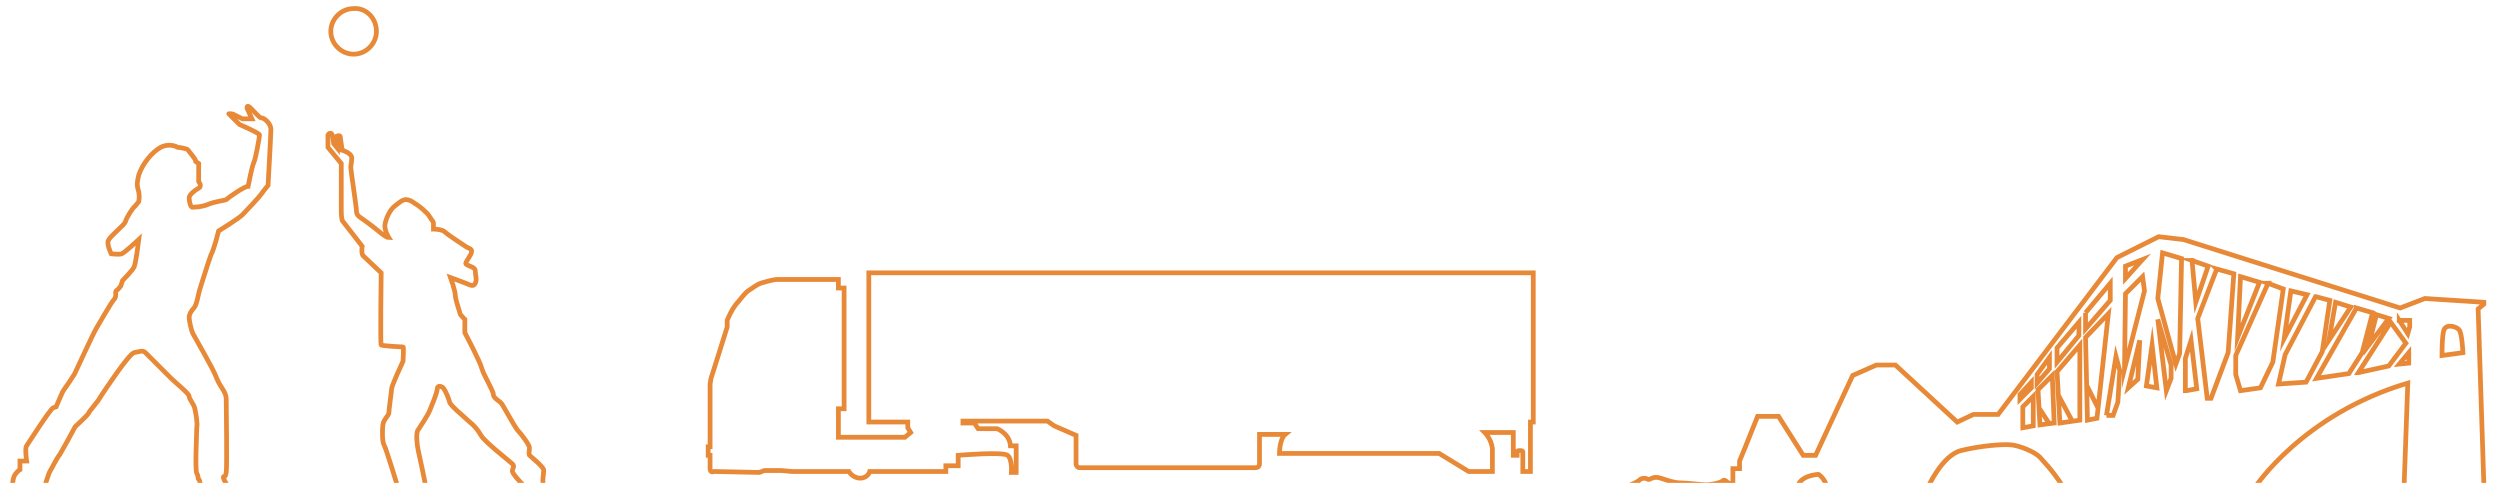 <svg id="Layer_1" xmlns="http://www.w3.org/2000/svg" viewBox="0 0 263 50.8"><style>.st0{fill:none;stroke:#E88937;stroke-width:0.5;stroke-miterlimit:10;}</style><path class="st0" d="M39.6 3.3c0 1.3-1.1 2.4-2.4 2.4-1.3 0-2.4-1.1-2.4-2.4C34.8 2 35.9.9 37.2.9c1.3-.1 2.4 1 2.4 2.4zM4.7 51.2s.4-1.4.6-1.7c.2-.3.6-1.2 1-1.7.3-.5 1.4-2.5 1.6-2.9.3-.3 1.2-1.1 1.4-1.4.1-.3 1-1.2 1.3-1.8.4-.6 2.9-4.4 3.5-4.6.6-.1.9-.3 1.2 0l2.7 2.7c.5.5 1.9 1.6 1.9 1.9 0 .3.5.8.6 1.3.1.5.3 1.5.2 2 0 .5-.2 4.4 0 4.8.2.3.1.6.2.6s.3.9 0 .9-16.2-.1-16.2-.1zm50.6.1S54 50 53.9 49.6c0-.4.3-.5 0-.8-.3-.3-2.9-2.3-3.3-3-.4-.7-.8-1.1-1.3-1.5-.5-.5-1.9-1.6-2-2-.1-.4-.4-1.1-.6-1.4-.2-.3-.7-.4-.7 0s-.6 1.8-.8 2.3c-.2.5-1 1.7-1.2 2-.3.3-.1 1.8 0 2.2.1.4.8 3.7.8 3.9 0 .3 10.5 0 10.5 0zm-62.8.2l8.8-.2s0-1 .3-1.4c.3-.4.5-.5.5-.5v-.9h.7s-.2-1.4 0-1.6c.2-.3 2.5-3.9 2.8-4l.3-.1s.6-1.4.7-1.6C6.7 41 7.9 39.4 8 39c.2-.4 1.8-3.9 2.1-4.4.3-.5 1.6-2.8 1.9-3.1.3-.3.1-.8.2-.9.1 0 .5-.5.5-.5l.2-.6s1-1 1.2-1.4c.2-.4.5-2.9.5-2.9s-1.5 1.4-1.8 1.5c-.2.1-1.1 0-1.1 0s-.5-1-.3-1.4c.2-.5 1.7-1.6 1.8-2 .1-.4.8-1.5 1-1.6.1-.1.4-.5.4-.5s.1-.5 0-1-.3-.6 0-1.8c.4-1.2 1.4-2.4 2.3-2.9 1-.5 1.8 0 1.8 0s1 .1 1.1.3c.1.2.8.9.8 1.2l.3.2v1.9s.4.5 0 .7c-.4.2-1 .7-1 1 0 .3.1.9.3 1 .1 0 1 0 1.7-.3s1.7-.4 1.9-.5c.2-.2 1.9-1.4 2.3-1.4 0 0 .4-2.1.6-2.5.2-.4.6-2.7.6-2.9 0-.2-2.1-1.1-2.1-1.1L24.1 12s-.2-.1.4 0l1 .5h1l-.5-1.1s-.1-.5.4 0 .9 1 1.1 1c.3 0 1 .6 1 1.2s-.3 5.9-.3 5.9-.5.6-.7.9c-.2.3-1.6 1.8-2 2.2-.4.4-2.5 1.7-2.5 1.7s-.5 2-.8 2.5c-.2.5-1.1 3.4-1.2 3.7-.1.3-.3 1.6-.6 1.9-.3.3-.5.7-.5 1 0 .3.2 1.3.4 1.7.2.4 2.2 3.8 2.5 4.7.4 1 1 1.4 1 2.2s.1 7 0 7.7c-.1.7-.3.3-.3.5s.3.7.4.8c0 .1.4.4.6.4h17.4s-1.3-4.3-1.5-4.6c-.2-.3-.2-1.7-.1-2.2.1-.5.5-.8.6-1.1 0-.3.3-2.4.3-2.6 0-.3 1.1-2.7 1.2-2.9 0-.2.1-1.5 0-1.5s-2.1-.1-2.3-.2c-.1-.1 0-7.6 0-7.6l-1.9-1.8s-.2-.1-.1-1L36 23.2s-.1-.4-.1-1v-5l-1.4-1.7v-1.3s.3-.5.5.1l.1.8.4.5v-1.3s.3-.1.3.1.2 1.3.2 1.4c0 0 1 .3 1 .8s-.1.8-.1 1c0 .3.6 4.2.6 4.6 0 .4.3.6.3.6s1.3.9 2 1.5 1 .7 1.1.7c0 0-.5-.8-.4-1.4.1-.6.5-1.5 1-1.9.4-.3.8-.7 1.2-.7.5 0 .9.4 1.1.5.2.1 1.2.9 1.4 1.3.3.5.4.5.4.7v.6s.9 0 1.2.3c.3.3 2 1.4 2.3 1.6.2.1.6.2.5.5 0 .3-.6 1-.6 1.2 0 .3 1 .3 1 .8s.2.9 0 1.3-.5.2-1 0-1.6-.6-1.6-.6.5 1.4.5 1.9c0 .4.5 1.8.5 1.9 0 .1.5.6.5.6V35s1.6 3 1.8 3.8c.2.7 1.2 2.3 1.2 2.7 0 .4.7.7.9 1 .2.3 1.3 2.3 1.6 2.7.4.4 1.3 1.6 1.3 1.9 0 .3-.1.6 0 .8.1.1 1.6 1.3 1.5 1.6 0 .3-.2 1.3 0 1.5.2.2.3.4.8.4h9.1M223.6 29.3V28l1.8-.7-1.8 2zm-9.7 12.4v3.1l-1.1.2v-2.2l1.1-1.1zm-1.4-.2v.5l1.2-1.2v-.6l-1.2 1.3zm3.1-3.9v1.2l-1.3 1.5v-.9l1.3-1.8zm3.8-4.7v1.7l2.6-3v-1.8l-2.6 3.1zm-3 3.7v1.5l2.3-2.8v-1.4l-2.3 2.7zm3.1 3.9l1.2 2.4m-6.2 0l1.1 1.7m.9-3.1l1.5 2.8m3.6-.6h.7l.5-1.4.2-3.3-.4-1.5-1 6.2zm6.3-2.6l.5-1.3v-1.4l-1.4-4.8.9 7.5zm2.7-13.7l.4 4.4 1.3-3.8-1.7-.6zm21.8 10.9l1-1.2v1.1l-1 .1zm0-4.6l.9 1.4.2-.7v-.7h-1.1zm-4.3 5.5l3.4-5.3 1.6 2.2-1.8 2.4-3.2.7zm-.2-6.8l1.7.5-1.1 4.2-1.4 2.2-3.4.5 4.2-7.4zM230 41.1l1.1-.2-.6-5.1-.6 1.9v3.4zm13.6-9.9l-3.2 6.1-.7 3.1 2.9-.2 1.7-3.2.8-5.4-1.5-.4zm-5-1.4l-3.4 7.6v2l.5 1.7 2.1-.3 1.3-2.7 1.1-7.7-1.6-.6zm-5.4-1.5l-2 5.2 1 8.4h.4l1.8-4.8.6-8.3-1.8-.5zm-17.1 16.2l-1.5.2-.2-3.7 1.5-1.5.2 5zm2.7-8.2v7.9l-2.1.3-.3-5.4 2.4-2.8zm.6-.8l2.4-2.5-1.2 11-1 .2-.2-8.7zm5.7.3l-.2 4.1-1 .9 1.2-5zm1.3.5l-.6 4.3 1.1.2-.5-4.5zm-2.8-5.4l-.1 7.9 2.1-8.2-.2-1.5-1.8 1.8zm26.4 2.2l-.8 3.2 2.1-2.8-1.3-.4zm-4.3-1.3l-.7 4 2.3-3.5-1.6-.5zm-4.7-1.2l-.7 5 2.4-4.6-1.7-.4zm-5.6 4.9l.3-6.4 2 .6-2.3 5.8zm-7.9-8.9l2 .6-.2 10-.4 1.1-1.9-6.9.5-4.8zm29.4 10.8l2.2-.3s-.1-2.1-.4-2.4c-.2-.3-1.3-.7-1.6 0-.2.7-.2 2.1-.2 2.7zm-19.7 13.9s5-7.7 16.1-11l-.4 11.1-15.7-.1zm-34.4 0s1.5-3.4 3.5-3.9 4.4-.7 5.3-.6c.9.1 2.4.7 3 1.3.5.6 1.2 1.2 2.5 3.2h-14.3zm-13.7 0s0-1.2 2.2-1.4c0 0 .7.4.9 1.4h-3.1zm-23.4 0h5s1.4-.4 1.9-.9c0 0 .4-.2.7 0 .3.2.5-.4 1.4-.1.9.3 1.5.5 2.1.5.6 0 2.2.2 2.7.2s1.5-.2 1.7-.4c.2-.2.4 0 .6.2.2.1.5 0 .5 0v-1.5h.7v-.8s1-2.4 1.9-4.7h2.2l2.6 4.1h1.3l3.9-8.4 2.5-1.1h2l6.5 6 1.7-.8h2.6l12.5-16.5 4.4-2.2 2.6.3 22.8 7.2 2.6-1 6.2.4v.2l-.6.5.6 18.4s.1.2.4.4h6.1M82.2 49.5h-1.8l-.5.2-4.8-.1s-.4.2-.4-.3v-1.4h-.2V47h.2v-6.6l.1-.6c.2-.6 1.7-5.4 1.7-5.4v-.7s.5-1.3 1.2-2c0 0 .7-.9 1-1.1.3-.2 1-.7 1.3-.8.3-.1 1.4-.4 1.7-.4h6.5v.9h.6V43h-.6v3h7l.6-.5-.3-.5v-.6h-4.1V28.7h69.9v15.7h-.3v5.2h-.8v-2s.1-.2-.3-.2-.3.2-.3.2v.3h-.4v-2.4h-3s.7.7.8 1.7v2.4h-2.5l-3.1-1.9h-16.8s0-1.5.6-2h-2.7v3.1s0 .4-.4.4h-18.6s-.3-.1-.3-.4v-3l-2.3-1-.7-.5h-8.9v.2h1.2l.4.6h2s1.3.5 1.4 1.8h.6v2.8h-.5s.1-1.4-.4-1.8c-.5-.4-5.2 0-5.2 0V49h-1.3v.6h-8s-.2.7-1 .7-1.2-.7-1.2-.7h-6l-1.1-.1zm-15.3 1.8h16.6"/></svg>